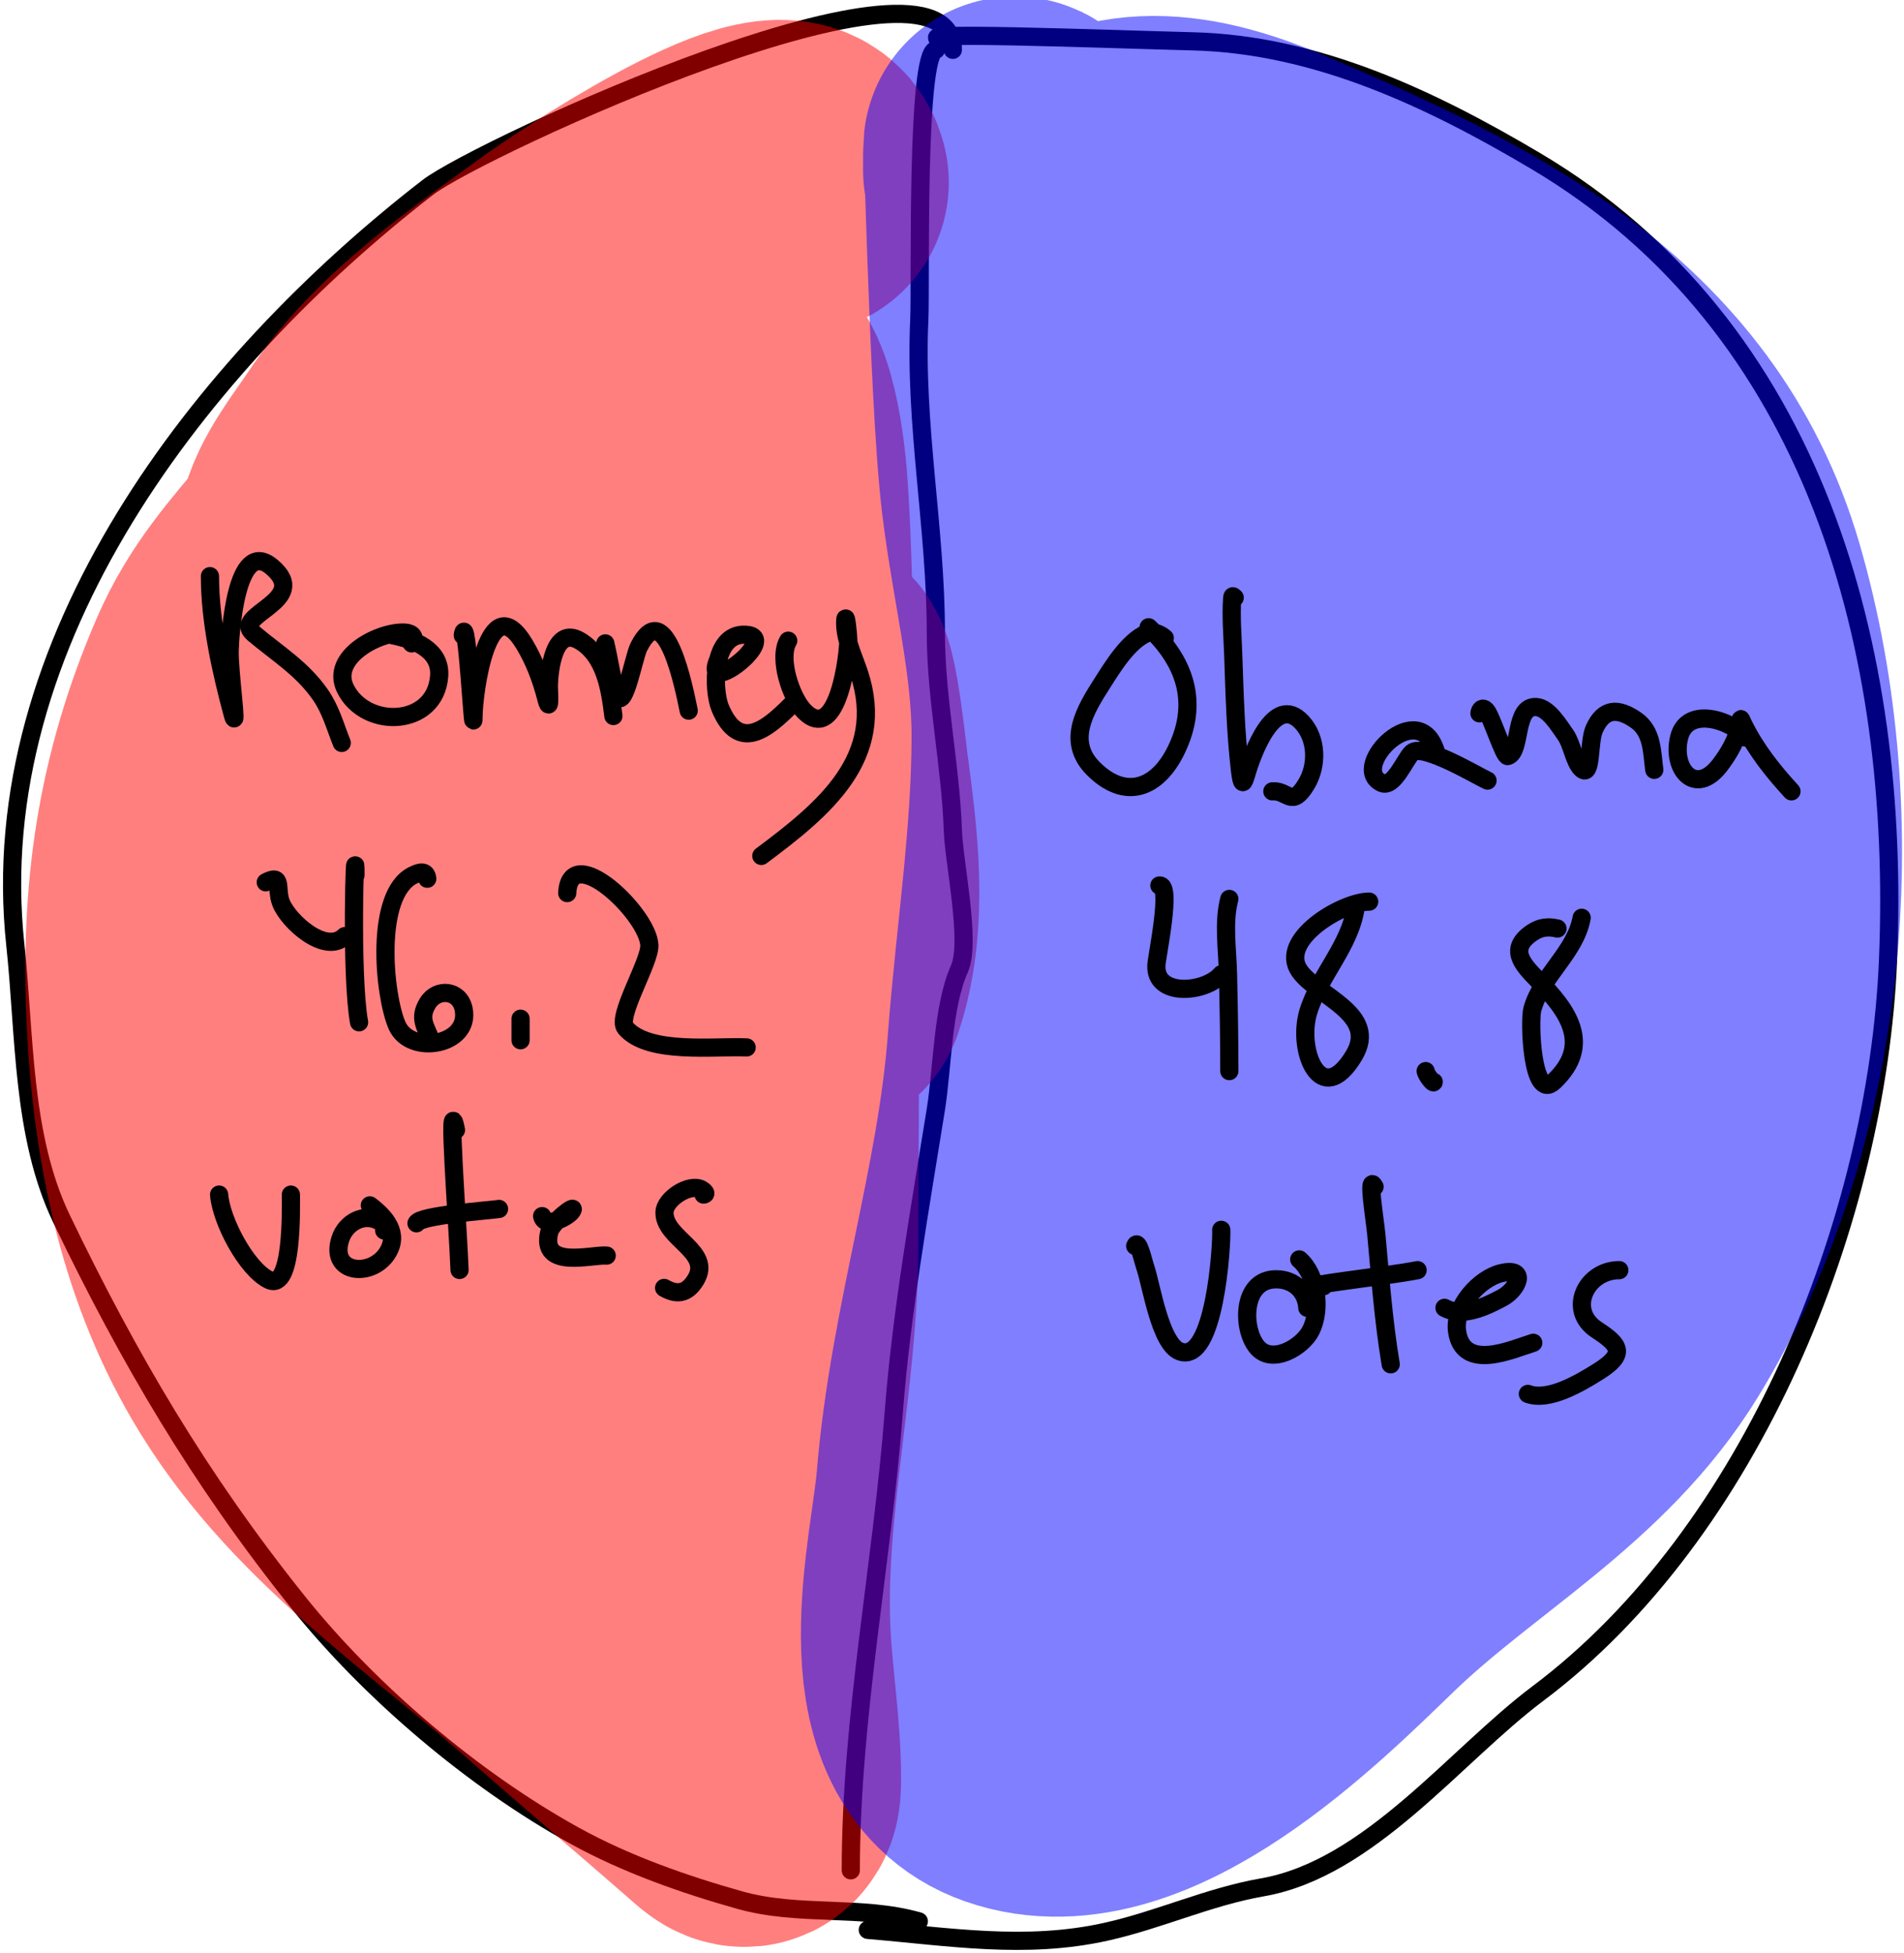 <svg width="314" height="322" viewBox="0 0 314 322" fill="none" xmlns="http://www.w3.org/2000/svg">
<path d="M154.337 8.218C151.033 8.631 151.868 47.086 151.609 52.639C150.796 70.137 154.337 87.069 154.337 104.307C154.337 115.192 156.769 126.139 157.143 136.959C157.325 142.235 160.179 155.337 158.234 159.715C155.423 166.039 155.458 175.932 154.337 182.938C151.728 199.243 148.668 216.352 147.401 232.814C145.467 257.962 140.31 283.226 140.31 308.406" stroke="black" stroke-width="3" stroke-linecap="round"/>
<path d="M157.143 6.816C144.079 4.949 183.539 6.49 196.731 6.816C217.06 7.318 235.924 16.276 253.231 26.532C299.475 53.936 313.501 107.09 311.367 158.312C309.581 201.166 288.968 252.75 253.62 279.26C239.992 289.482 225.859 308.138 208.187 311.212C199.372 312.745 191.135 316.594 182.392 318.537C169.08 321.496 156.409 319.333 143.115 318.226" stroke="black" stroke-width="3" stroke-linecap="round"/>
<path d="M157.143 8.218C157.143 -11.717 78.869 24.465 70.562 30.896C33.364 59.695 -2.869 105.697 2.529 155.819C4.125 170.642 3.57 187.32 10.166 201.018C21.275 224.092 32.867 243.831 49.053 264.064C60.971 278.962 78.09 293.499 94.798 302.717C103.22 307.364 112.785 310.725 121.996 313.316C131.777 316.067 142.02 314.105 151.532 316.823" stroke="black" stroke-width="3" stroke-linecap="round"/>
<path d="M131.466 30.09C129.652 21.926 97.235 43.905 94.881 45.621C83.118 54.198 69.695 63.105 61.553 75.453C59.346 78.801 55.045 84.136 54.284 88.324C54.017 89.792 54.132 90.212 53.053 91.502C47.447 98.203 42.459 103.641 38.911 111.84C30.865 130.432 28.406 147.855 29.378 167.929C30.274 186.466 33.87 205.171 43.32 221.396C55.587 242.459 75.887 255.581 93.769 271.328C102.933 279.398 112.254 287.264 121.416 295.282C123.505 297.109 123.601 295.284 123.601 293.375C123.601 285.536 122.288 277.833 121.893 270.018C120.789 248.154 126.461 226.717 126.461 204.872C126.461 175.267 126.978 145.545 125.905 115.971C125.46 103.697 125.561 91.31 124.594 79.068C124.48 77.626 122.984 61.224 118.556 63.695C112.098 67.3 106.903 77.597 103.183 83.438C95.164 96.031 88.57 109.35 83.401 123.36C73.477 150.257 70.939 176.58 74.662 204.872C75.815 213.633 76.288 230.336 82.686 237.445C85.424 240.487 86.985 230.219 87.532 226.163C89.668 210.34 90.06 194.291 91.743 178.416C94.034 156.806 97.563 134.969 105.964 114.779C107.463 111.177 108.136 111.086 108.903 115.177C111.147 127.141 112.57 139.357 113.511 151.484C113.781 154.955 112.072 177.377 116.212 179.925C118.981 181.629 124.571 158.988 124.793 158.078C128.119 144.418 130.289 129.785 131.307 115.733C132.176 103.743 134.475 125.379 134.723 127.252C136.229 138.591 138.008 151.323 134.326 162.368" stroke="#FF0000" stroke-opacity="0.5" stroke-width="50" stroke-linecap="round"/>
<path d="M167.333 28C167.333 10.096 168.155 63.854 170.296 81.63C171.9 94.942 175.333 107.85 175.333 121.333C175.333 138.572 172.626 155.537 171.333 172.667C169.502 196.932 161.612 220.403 159.63 244.593C158.619 256.922 151.245 284.269 167.407 289.926C186.294 296.536 210.566 272.395 222.296 261.037C237.786 246.039 257.121 236.078 268.667 217.185C289.456 183.165 293.904 135.373 282.667 96.667C272.259 60.819 240.582 45.773 208.963 32.296C197.839 27.555 184.588 24.078 174.667 34C170.791 37.875 175.335 44.419 176.667 48.889C183.145 70.638 185.308 92.903 187.333 115.407C189.686 141.545 190.768 167.677 189.704 193.926C189.529 198.224 186.892 254.362 190.296 252.815C197.969 249.327 202.805 235.679 205.704 228.741C214.172 208.469 219.432 186.396 222.296 164.667C227.003 128.962 224.667 93.049 224.667 57.185C224.667 54.241 224.962 53.309 226.963 56.963C233.243 68.43 235.806 82.344 237.704 95.111C243.001 130.749 241.018 169.204 235.407 204.741C234.799 208.594 231.703 230.717 236.296 214.741C242.197 194.216 250.942 169.65 247.333 148" stroke="#0000FF" stroke-opacity="0.5" stroke-width="50" stroke-linecap="round"/>
<path d="M192.089 105.204C191.374 104.56 190.11 104.002 189.132 104.415C186.056 105.715 183.479 110 181.862 112.523C178.934 117.094 175.79 122.222 180.31 126.741C185.58 132.012 190.884 130.061 193.987 123.661C197.853 115.686 195.322 108.996 189.428 103.43" stroke="black" stroke-width="3" stroke-linecap="round"/>
<path d="M203.622 98.55C203.351 98.313 203.241 98.124 203.203 98.674C202.997 101.657 203.271 104.925 203.375 107.865C203.601 114.214 203.752 120.622 204.484 126.939C204.806 129.715 205.036 129.404 205.593 127.481C206.407 124.673 210.078 114.106 214.711 119.102C217.245 121.835 217.29 126.268 215.426 129.329C212.987 133.333 212.439 130.294 209.832 130.487" stroke="black" stroke-width="3" stroke-linecap="round"/>
<path d="M236.889 124.277C234.235 114.325 222.307 126.545 227.87 129.107C229.854 130.021 231.789 125.034 232.872 124.105C234.682 122.553 243.841 128.063 245.317 128.713" stroke="black" stroke-width="3" stroke-linecap="round"/>
<path d="M243.986 117.624C244.057 116.99 244.506 116.534 245.071 117.131C245.945 118.056 248.05 124.874 248.668 124.671C250.989 123.912 249.577 116.295 253.4 116.589C255.402 116.743 257.149 119.74 258.18 121.172C259.226 122.625 259.635 125.711 260.842 126.791C262.549 128.319 261.975 122.327 262.912 120.236C264.466 116.765 266.821 116.675 269.812 118.757C272.538 120.655 272.419 124.014 272.818 126.939" stroke="black" stroke-width="3" stroke-linecap="round"/>
<path d="M287.899 121.616C285.464 118.658 278.238 116.405 276.933 121.542C275.587 126.843 279.631 131.444 283.661 126.15C285.101 124.258 286.442 121.954 286.914 119.595C287.174 118.295 286.876 118.189 287.579 119.595C289.635 123.707 292.355 127.122 295.44 130.487" stroke="black" stroke-width="3" stroke-linecap="round"/>
<path d="M191.202 146.012C193.305 145.749 190.801 157.57 190.709 159.122C190.39 164.491 198.846 163.719 201.404 160.65" stroke="black" stroke-width="3" stroke-linecap="round"/>
<path d="M202.735 148.23C201.709 152.074 202.423 156.619 202.513 160.502C202.638 165.875 202.735 171.243 202.735 176.618" stroke="black" stroke-width="3" stroke-linecap="round"/>
<path d="M225.8 148.673C221.341 148.673 210.747 155.008 214.317 160.107C217.288 164.353 227.41 167.183 223.287 174.055C217.878 183.069 213.79 173.217 215.771 166.81C217.653 160.721 222.67 155.949 223.582 149.56" stroke="black" stroke-width="3" stroke-linecap="round"/>
<path d="M235.115 176.618C235.177 177.179 236.446 178.863 236.446 178.392" stroke="black" stroke-width="3" stroke-linecap="round"/>
<path d="M256.85 153.109C255.317 152.751 254.024 152.874 252.66 153.799C248.758 156.447 250.973 158.93 253.572 161.561C258.499 166.549 262.712 172.203 256.283 178.318C252.615 181.807 252.181 168.294 252.71 166.416C254.306 160.745 259.801 157.059 260.842 151.335" stroke="black" stroke-width="3" stroke-linecap="round"/>
<path d="M187.21 205.45C187.705 204.211 188.485 207.808 188.91 209.072C189.877 211.944 191.335 221.656 194.603 222.847C200.318 224.932 201.526 205.356 201.404 202.788" stroke="black" stroke-width="3" stroke-linecap="round"/>
<path d="M215.598 215.652C215.436 212.729 213.088 210.721 209.98 210.97C204.844 211.381 204.815 218.99 207.244 222.059C209.706 225.169 214.808 222.136 216.189 219.373C217.919 215.913 217.196 210.177 214.267 207.668" stroke="black" stroke-width="3" stroke-linecap="round"/>
<path d="M226.687 195.691C225.442 193.356 226.741 200.99 226.983 203.626C227.636 210.751 228.172 217.905 229.349 224.967" stroke="black" stroke-width="3" stroke-linecap="round"/>
<path d="M218.259 212.103C213.009 212.103 228.636 210.471 233.784 209.442" stroke="black" stroke-width="3" stroke-linecap="round"/>
<path d="M238.22 215.652C241.22 217.307 245.02 215.453 247.781 213.976C250.27 212.645 252.029 208.889 247.584 209.935C243.923 210.796 239.727 215.496 240.29 219.496C241.247 226.295 249.446 222.46 252.858 221.418" stroke="black" stroke-width="3" stroke-linecap="round"/>
<path d="M267.052 209.442C261.534 209.442 258.391 216.07 263.355 219.299C267.156 221.771 268.211 223.256 263.602 226.149C260.501 228.096 255.378 231.124 251.97 229.846" stroke="black" stroke-width="3" stroke-linecap="round"/>
<path d="M34.623 95.002C34.623 102.458 36.438 110.626 38.369 117.796C39.277 121.171 37.808 110.817 37.876 107.323C37.916 105.244 38.822 88.412 44.825 93.474C51.475 99.08 38.122 101.339 41.794 104.44C45.692 107.731 49.812 110.216 52.809 114.519C54.559 117.03 55.265 119.771 56.358 122.503" stroke="black" stroke-width="3" stroke-linecap="round"/>
<path d="M67.891 106.091C68.627 105.171 68.022 104.4 66.856 104.317C62.629 104.015 54.379 108.295 56.949 113.533C60.276 120.314 71.824 119.873 72.425 111.463C72.739 107.065 68.166 105.436 64.786 104.76" stroke="black" stroke-width="3" stroke-linecap="round"/>
<path d="M76.318 104.76C76.957 100.29 78.093 122.706 78.093 118.19C78.093 114.214 80.511 96.288 86.496 106.263C88.129 108.986 89.283 112.043 90.069 115.11C90.838 118.112 90.489 113.791 90.512 112.991C90.582 110.583 91.326 103.158 95.589 105.647C99.849 108.135 100.62 113.759 101.158 118.067" stroke="black" stroke-width="3" stroke-linecap="round"/>
<path d="M99.827 106.091C100.419 108.59 100.793 111.132 101.38 113.632C102.647 119.035 104.45 108.453 105.347 106.682C109.811 97.87 112.895 113.88 113.578 117.18" stroke="black" stroke-width="3" stroke-linecap="round"/>
<path d="M118.457 108.752C115.543 115.309 128.987 104.968 122.942 104.662C117.366 104.379 117.52 113.768 118.777 116.761C121.887 124.162 126.555 120.171 130.433 116.293" stroke="black" stroke-width="3" stroke-linecap="round"/>
<path d="M129.99 105.647C128.243 108.559 130.5 115.198 132.7 117.353C138.234 122.771 139.96 107.6 139.896 105.524C139.862 104.404 139.494 101.08 139.403 102.197C139.173 105.041 140.804 108.359 141.67 110.97C146.29 124.89 135.917 133.416 125.554 141.133" stroke="black" stroke-width="3" stroke-linecap="round"/>
<path d="M43.829 145.49C46.745 143.946 45.414 146.561 46.361 148.909C47.606 152 53.724 157.493 56.849 154.367" stroke="black" stroke-width="3" stroke-linecap="round"/>
<path d="M58.625 144.306C58.625 136.215 57.769 160.611 59.217 168.572" stroke="black" stroke-width="3" stroke-linecap="round"/>
<path d="M70.462 144.898C70.298 143.422 69.106 143.833 68.094 144.339C61.741 147.516 63.287 164.003 65.464 169.065C67.645 174.136 77.725 172.373 76.446 166.336C75.787 163.227 72.079 162.871 70.528 165.415C68.963 167.979 70.255 169.296 71.053 171.531" stroke="black" stroke-width="3" stroke-linecap="round"/>
<path d="M85.85 167.98V171.531" stroke="black" stroke-width="3" stroke-linecap="round"/>
<path d="M93.543 147.265C94.005 138.496 106.836 150.661 107.09 155.847C107.225 158.599 101.61 167.679 103.144 169.492C106.903 173.934 117.948 172.461 123.136 172.714" stroke="black" stroke-width="3" stroke-linecap="round"/>
<path d="M36.135 196.98C36.45 201.24 40.622 209.237 44.355 211.053C48.328 212.985 47.972 199.191 47.972 196.98" stroke="black" stroke-width="3" stroke-linecap="round"/>
<path d="M63.36 202.898C64.24 202.647 63.037 201.656 62.702 201.452C60.118 199.872 57.028 201.524 56.126 204.312C54.279 210.02 61.185 210.713 63.82 206.712C66.007 203.392 63.475 200.617 60.992 198.755" stroke="black" stroke-width="3" stroke-linecap="round"/>
<path d="M75.196 186.327C73.687 178.78 75.503 201.717 75.788 209.409" stroke="black" stroke-width="3" stroke-linecap="round"/>
<path d="M68.686 201.715C69.186 200.382 81.011 199.574 82.299 199.347" stroke="black" stroke-width="3" stroke-linecap="round"/>
<path d="M89.401 200.531C89.87 202.643 93.67 200.707 94.333 199.676C95.255 198.241 90.993 201.505 90.584 203.161C89.04 209.423 97.571 206.822 100.054 207.041" stroke="black" stroke-width="3" stroke-linecap="round"/>
<path d="M116.033 196.98C116.735 196.88 115.979 196.29 115.672 196.125C113.671 195.048 109.654 197.711 109.589 199.873C109.459 204.244 117.527 206.331 114.751 210.987C113.252 213.501 111.48 213.486 109.523 212.368" stroke="black" stroke-width="3" stroke-linecap="round"/>
</svg>
